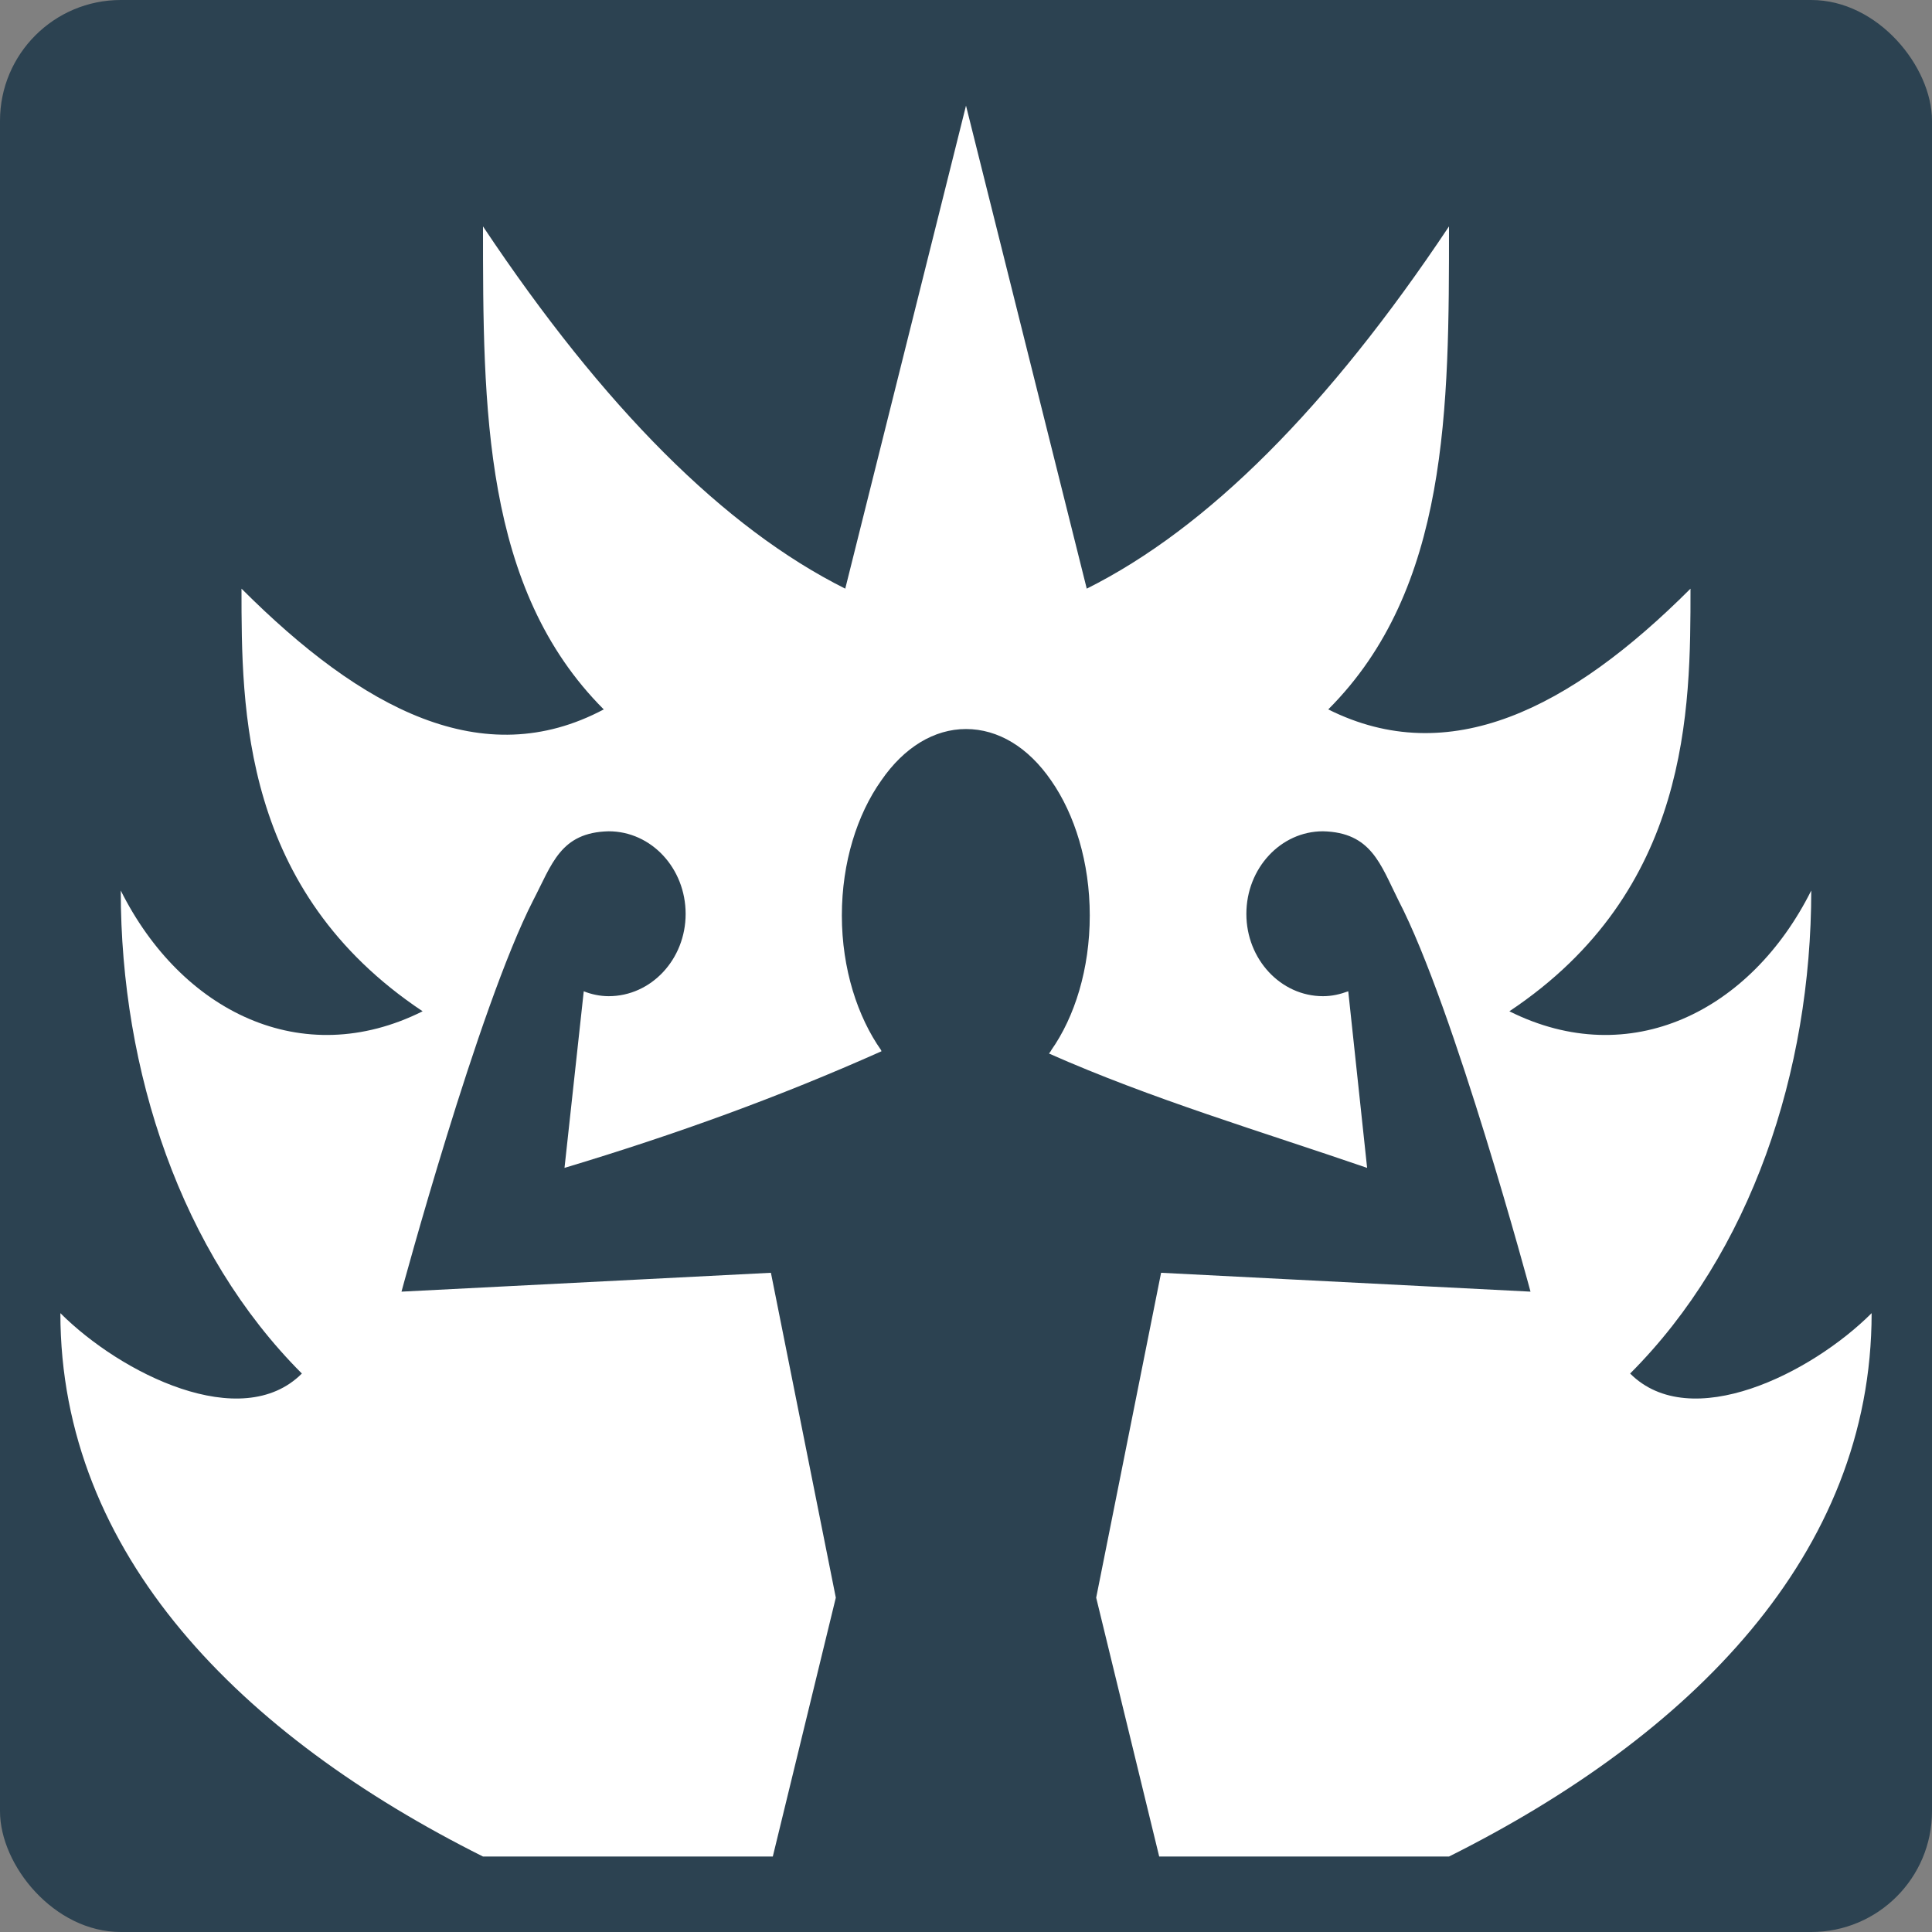 <svg style="height: 512px; width: 512px;" xmlns="http://www.w3.org/2000/svg" viewBox="0 0 512 512"><rect x="0" y="0" width="512" height="512" fill="#808080" stroke="none"/><rect fill="#2c4251" fill-opacity="1" height="512" width="512" rx="32" ry="32"></rect><g class="" style="touch-action: none;" transform="translate(0,0)"><path d="M256 28l-32 128c-32-16-64-48-96-96 0 48 0 96 32 128-32 17-64 0-96-32 0 32 0 80 48 112-32 16-64 0-80-32 0 48 16 96 48 128-16 16-48 0-64-16 0 64 48 112 112 144h76.8l16.7-68.6-17.2-86.1-97.9 5s20.3-75.2 34.9-103.7c5-9.6 7.2-18 20-18.3 11.3 0 20.4 9.8 20.4 21.9 0 12-9.1 21.8-20.4 21.8-2.3 0-4.6-.5-6.6-1.3l-5.1 46.8c29.6-8.9 56.9-18.8 84-30.9 0-.1-.1-.2-.1-.3-6.2-8.8-10.4-21.5-10.4-35.7 0-14.1 4.1-26.8 10.4-35.7 6.1-8.9 14.1-13.7 22.5-13.7 8.5 0 16.5 4.8 22.6 13.7 6.2 8.9 10.2 21.6 10.2 35.7 0 14.2-4 26.9-10.2 35.7-.1.3-.5.7-.6.9 27.3 12.1 56.1 20.6 84.3 30.3l-5-46.8c-2.2.8-4.3 1.3-6.7 1.3-11.2 0-20.3-9.8-20.3-21.8 0-12.1 9.1-21.9 20.3-21.9 12.8.3 15.2 8.7 20 18.3 14.8 28.5 35 103.7 35 103.7l-97.9-5-17.2 86.1 16.7 68.6H384c64-32 112-80 112-144-16 16-48 32-64 16 32-32 48-80 48-128-16 32-48 48-80 32 48-32 48-80 48-112-32 32-64 48-96 32 32-32 32-80 32-128-32 48-64 80-96 96z" fill="#fff" fill-opacity="1"></path></g></svg>